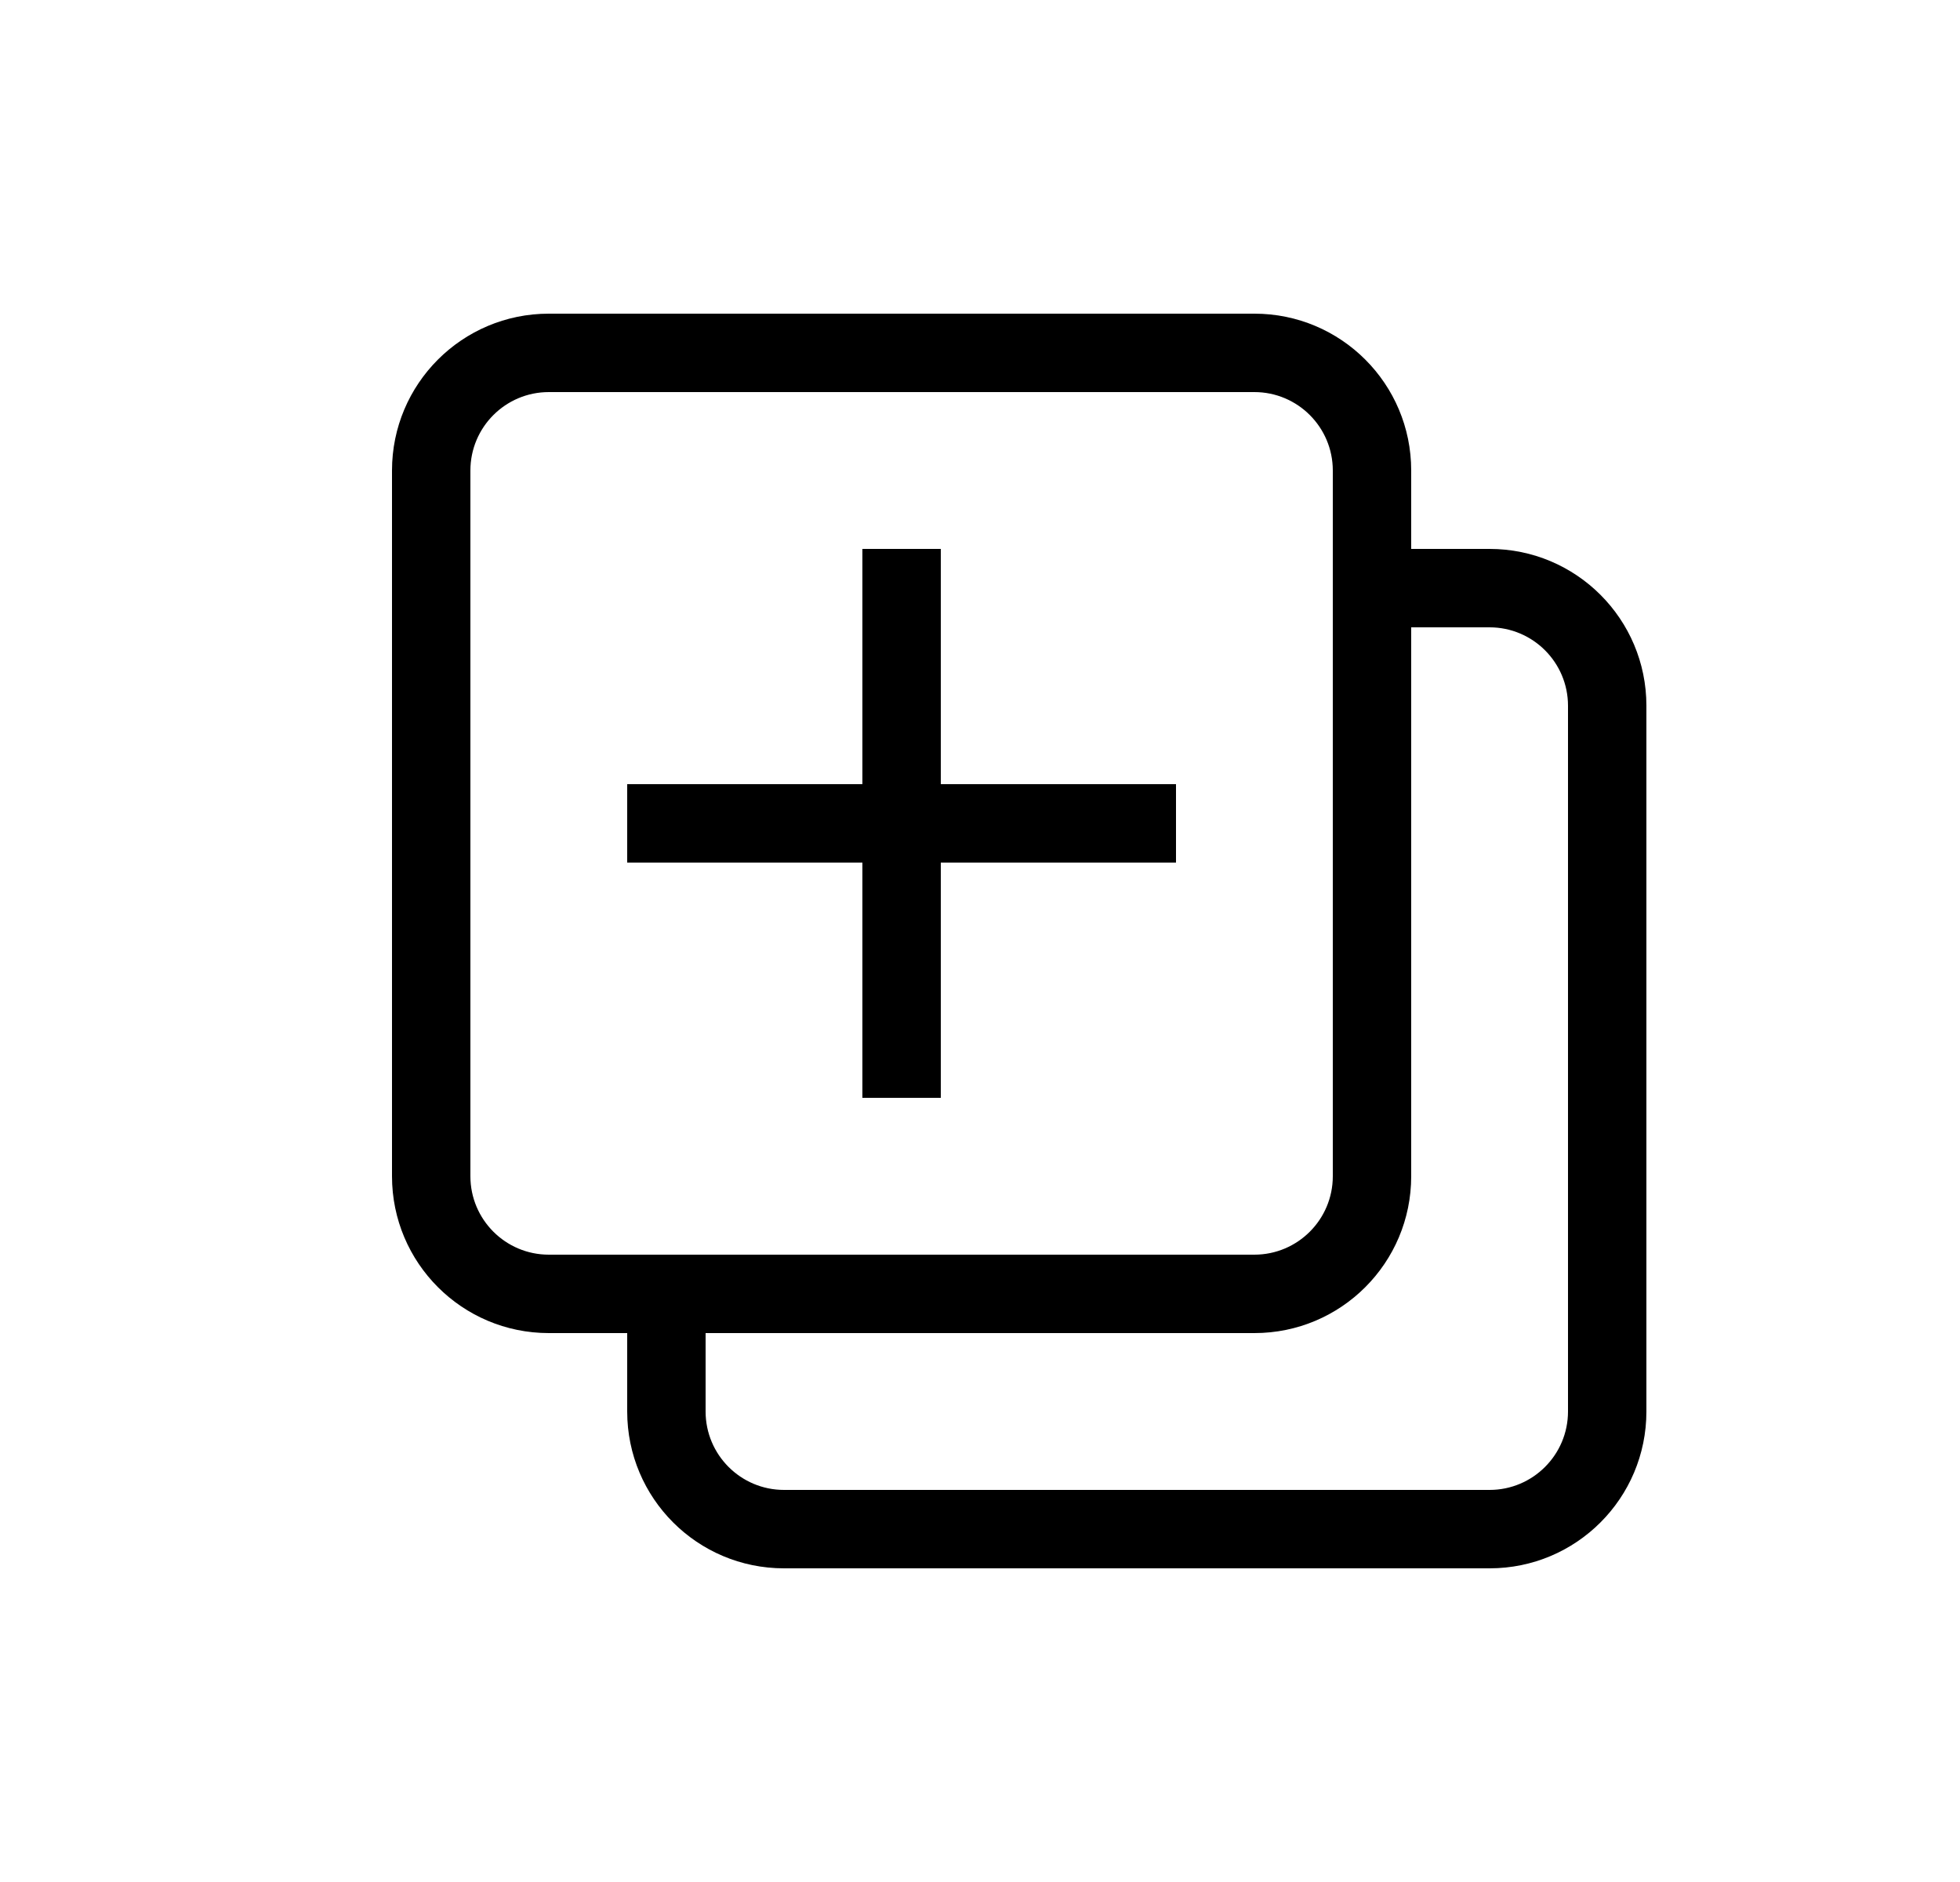 <svg xmlns="http://www.w3.org/2000/svg" width="25" height="24" viewBox="0 0 25 24">
  <path d="M17,8 L17,15 C17,16.105 16.105,17 15,17 L8,17 L8,18 C8,18.552 8.448,19 9,19 L18,19 C18.552,19 19,18.552 19,18 L19,9 C19,8.448 18.552,8 18,8 L17,8 Z M17,7 L18,7 C19.105,7 20,7.895 20,9 L20,18 C20,19.105 19.105,20 18,20 L9,20 C7.895,20 7,19.105 7,18 L7,17 L6,17 C4.895,17 4,16.105 4,15 L4,6 C4,4.895 4.895,4 6,4 L15,4 C16.105,4 17,4.895 17,6 L17,7 Z M6,5 C5.448,5 5,5.448 5,6 L5,15 C5,15.552 5.448,16 6,16 L15,16 C15.552,16 16,15.552 16,15 L16,6 C16,5.448 15.552,5 15,5 L6,5 Z M11,11 L11,14 L10,14 L10,11 L7,11 L7,10 L10,10 L10,7 L11,7 L11,10 L14,10 L14,11 L11,11 Z" transform="translate(1)"/>
</svg>
